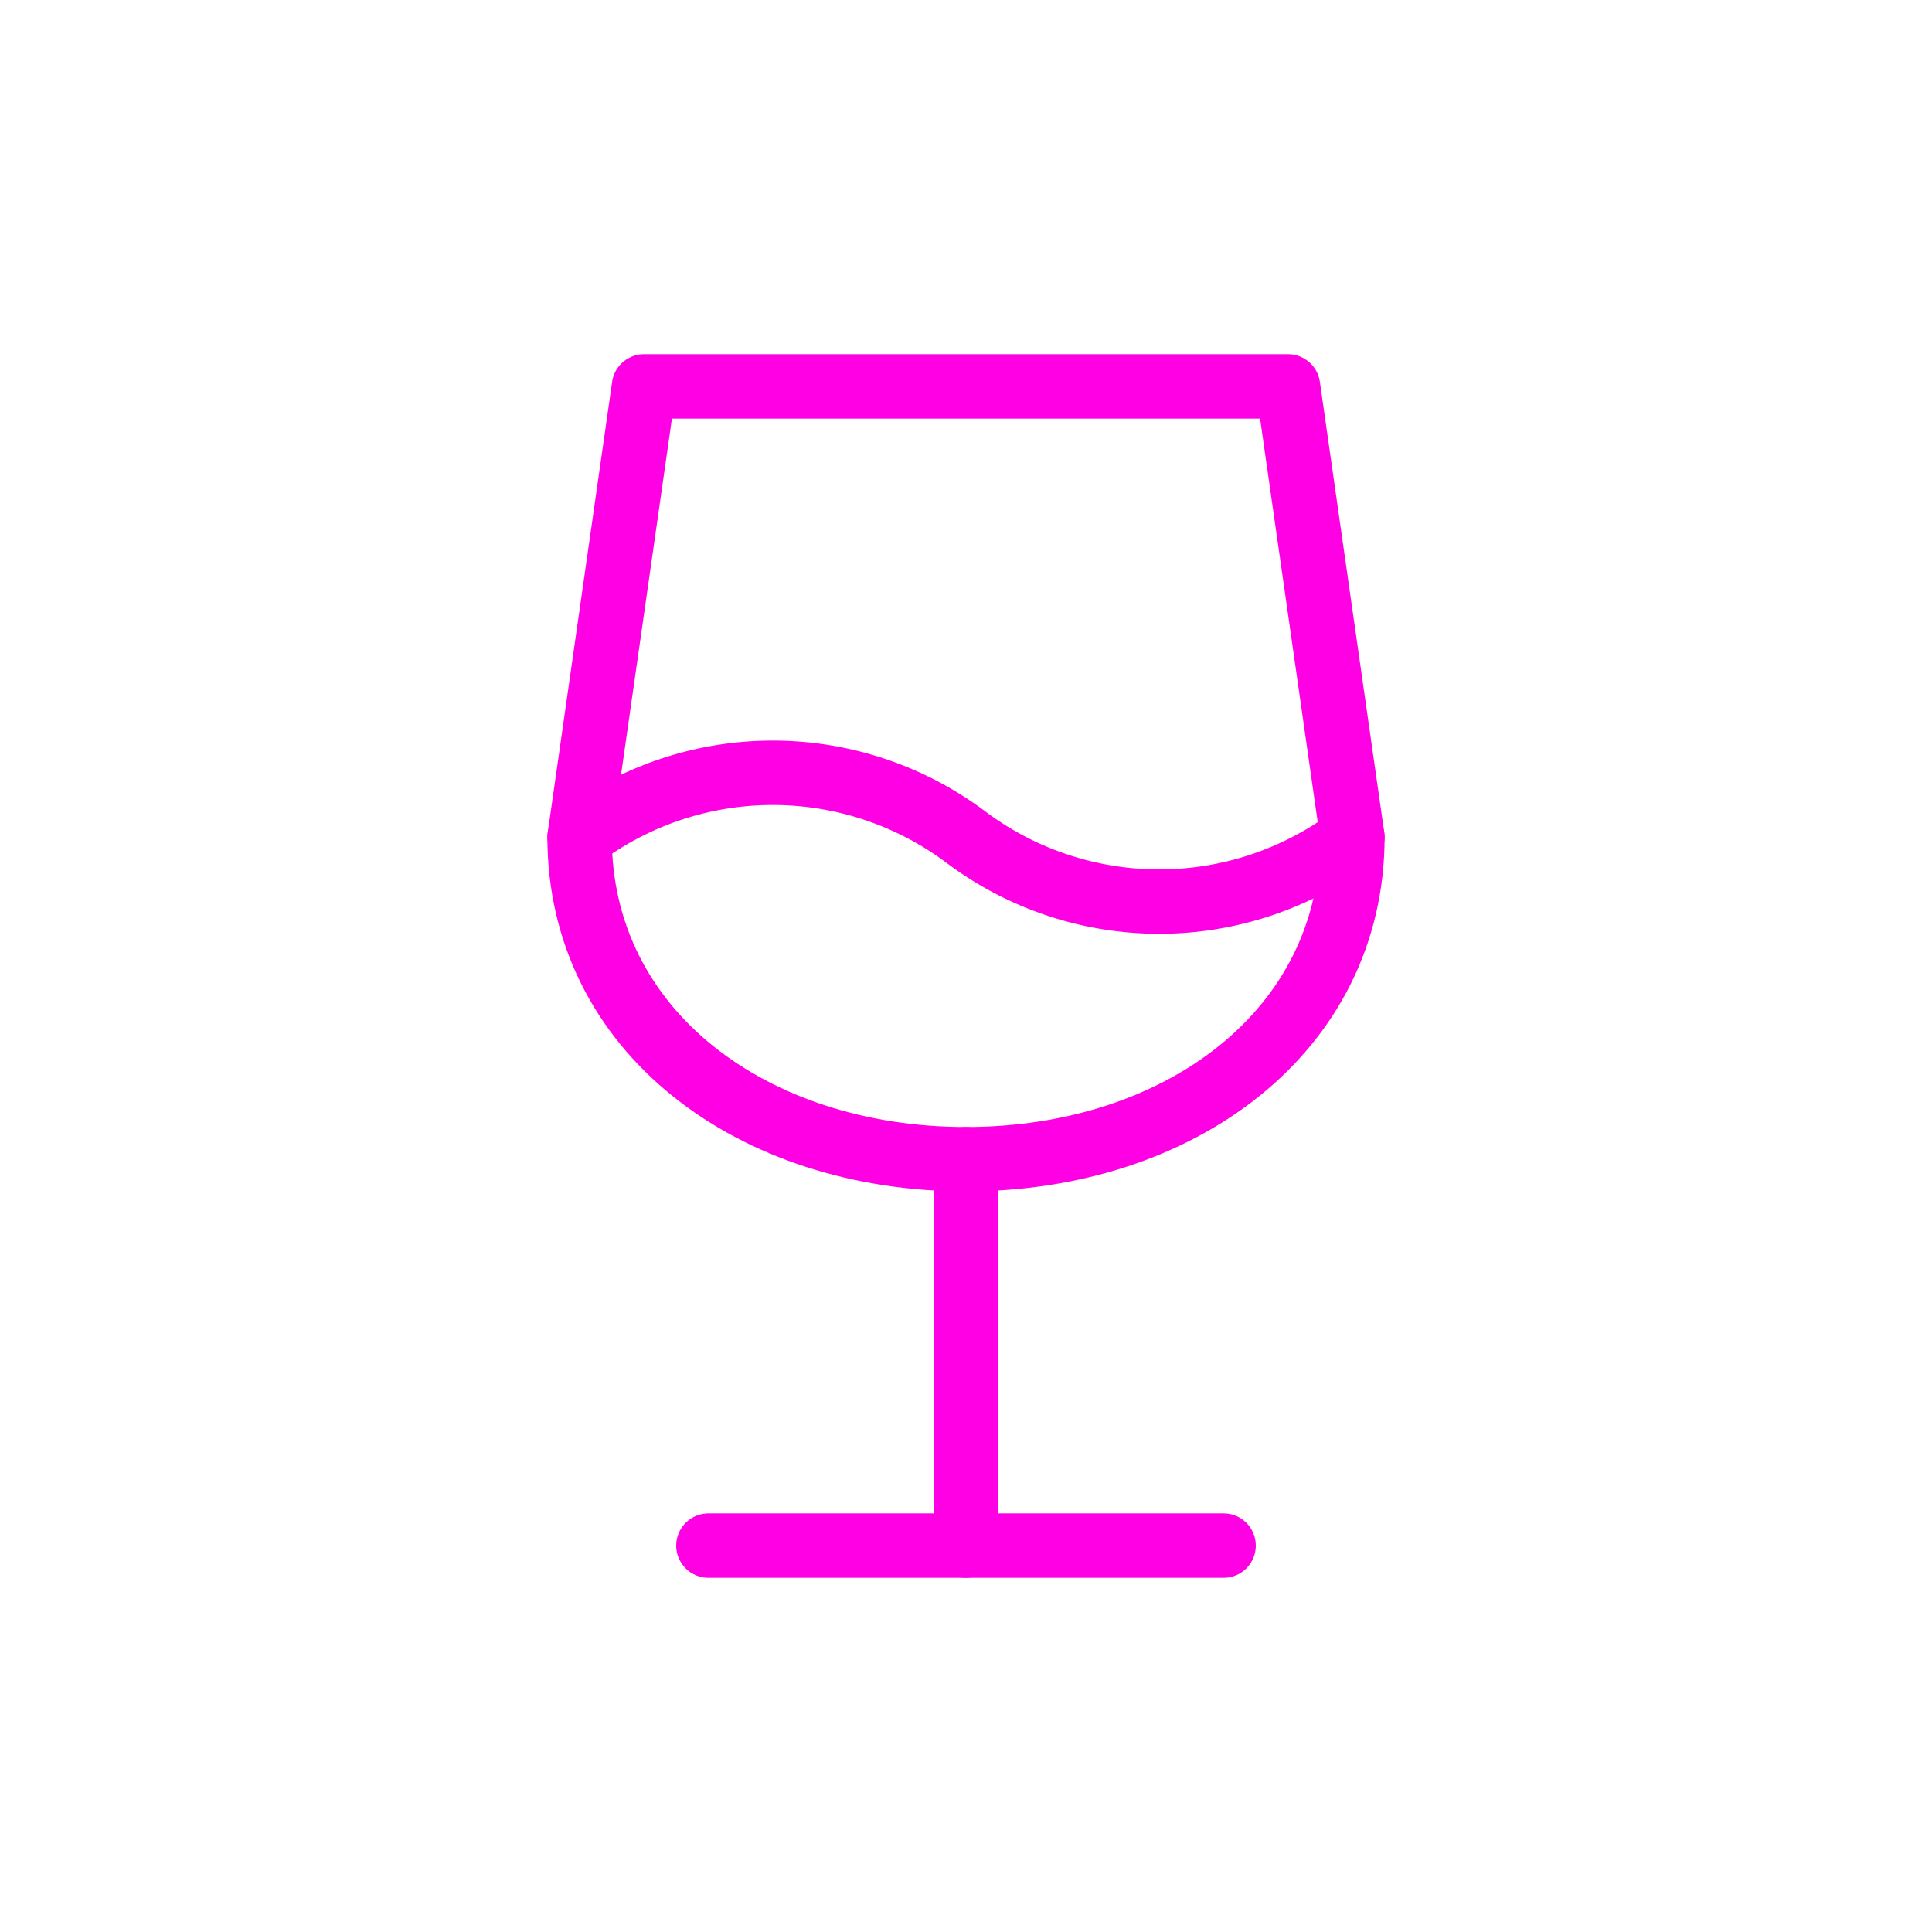 <svg xmlns="http://www.w3.org/2000/svg" class="icon icon-tabler icon-tabler-glass-full" width="250px" height="250px" viewBox="0 0 24 24" stroke-width="1.00" stroke="rgba(255, 0, 228, 1)" fill="none" stroke-linecap="round" stroke-linejoin="round"><defs><filter id="sharpness-filter780" x="0" y="0" width="100%" height="100%"><feConvolveMatrix kernelMatrix="0 -1 0 -1 5 -1 0 -1 0"/></filter><filter id="smoothness-filter781" x="0" y="0" width="100%" height="100%"><feConvolveMatrix kernelMatrix="-1 -1 -1 -1 -7 -1 -1 -1 -1"/></filter></defs><circle cx="50%" cy="50%" r="50%" stroke="none" stroke-width="0" fill="rgba(255, 255, 255, 1)"/><g transform="translate(2.40, 2.40) scale(0.8)" style="filter: url(&quot;#sharpness-filter780&quot;) url(&quot;#smoothness-filter781&quot;);"><desc>Download more icon variants from https://tabler-icons.io/i/glass-full</desc><path stroke="none" d="M0 0h24v24H0z" fill="none"/><line x1="8" y1="21" x2="16" y2="21"/><line x1="12" y1="15" x2="12" y2="21"/><path d="M17 3l1 7c0 3.012 -2.686 5 -6 5s-6 -1.988 -6 -5l1 -7h10z"/><path d="M6 10a5 5 0 0 1 6 0a5 5 0 0 0 6 0"/></g>
  
  
  
  
  
  
</svg>